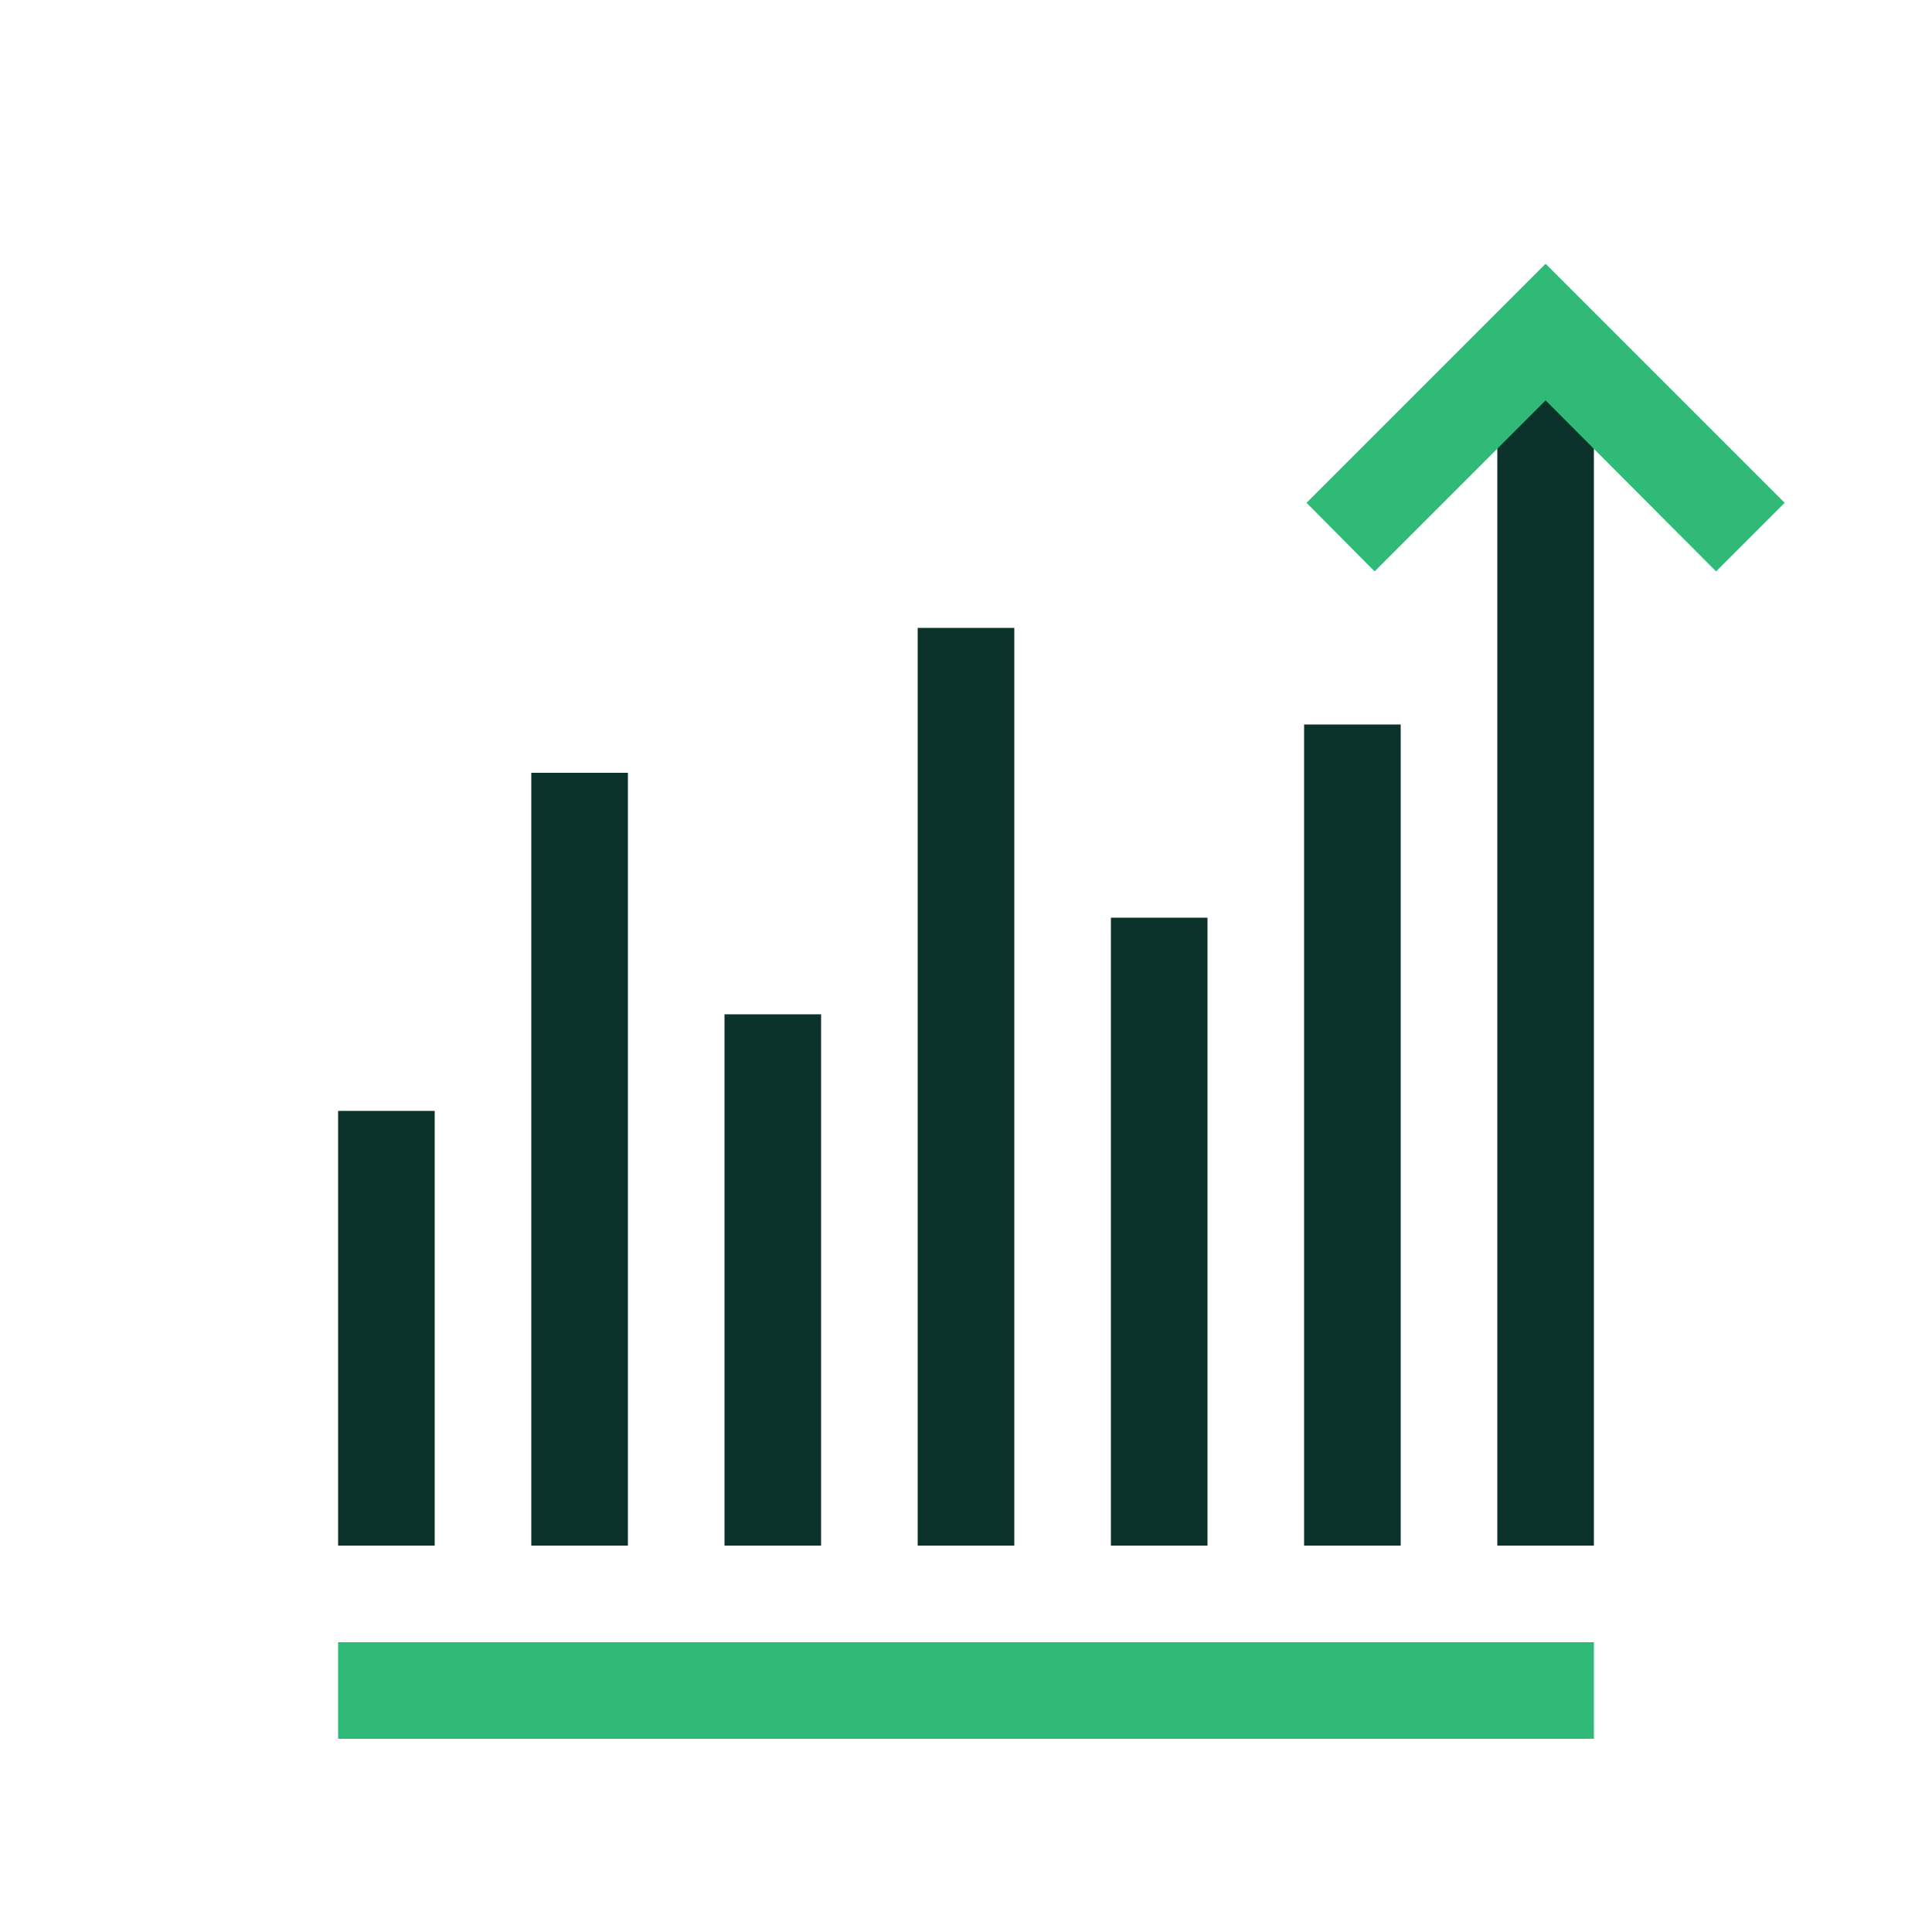 <svg xmlns="http://www.w3.org/2000/svg" id="Artwork" viewBox="0 0 40 40"><defs><style>.cls-1,.cls-2{fill:#30ba78;stroke-width:0}.cls-2{fill:#0c322c}</style></defs><path d="M7 34h26v2H7z" class="cls-1"/><path d="M7 23h2v9H7zM11 16h2v16h-2zM15 21h2v11h-2zM19 13h2v19h-2zM23 19h2v13h-2zM27 15h2v17h-2zM31 8h2v24h-2z" class="cls-2"/><path d="M35.53 11.83 32 8.29l-3.54 3.54-1.41-1.42L32 5.46l4.95 4.95z" class="cls-1"/></svg>